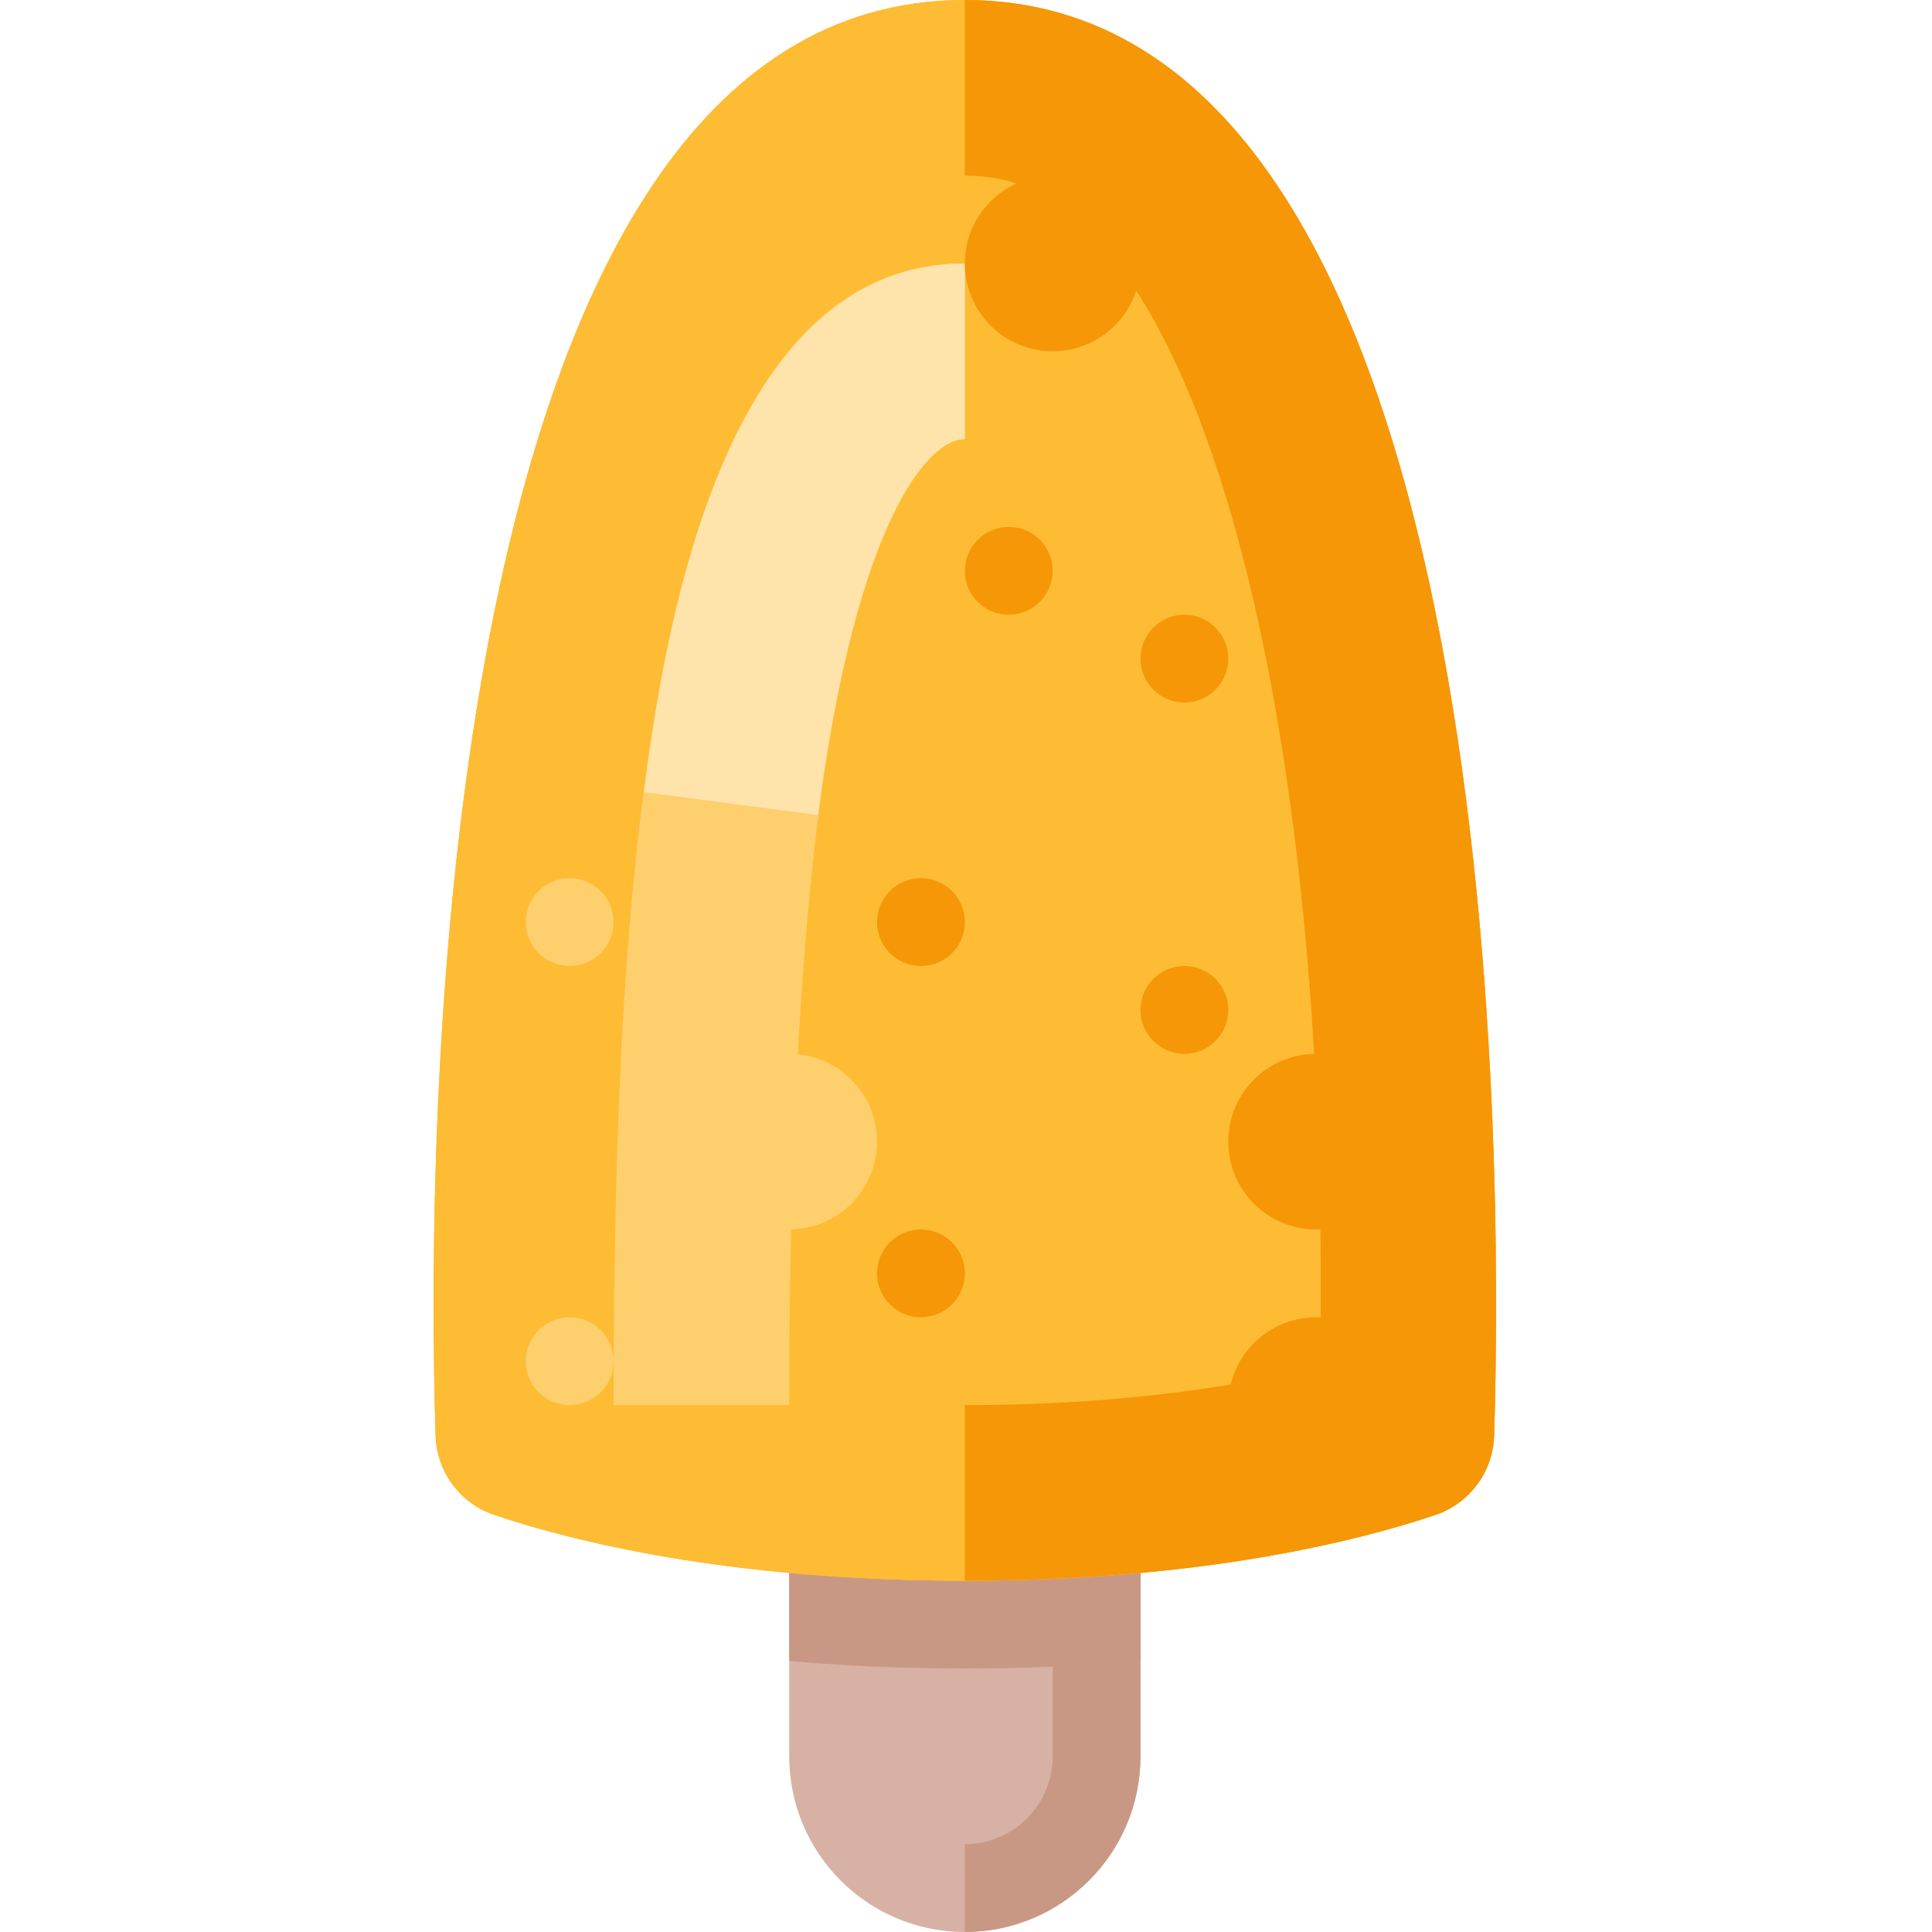 <svg height="469pt" viewBox="-105 0 469 469.333" width="469pt" xmlns="http://www.w3.org/2000/svg"><path d="m129.219 42.668c23.566 0 42.668 19.102 42.668 42.664v341.336c0 23.562-19.102 42.664-42.668 42.664-23.562 0-42.664-19.102-42.664-42.664v-341.336c0-23.562 19.102-42.664 42.664-42.664zm0 0" fill="#d7b2a4"/><path d="m171.887 403.496v-21.449c-12.812 1.184-26.957 1.953-42.668 1.953-15.707 0-29.852-.77-42.664-1.953v21.449c12.906 1.137 27.117 1.836 42.664 1.836 15.551 0 29.762-.699 42.668-1.836zm0 0" fill="#c99884"/><path d="m129.219 469.332v-21.332c11.777-.012 21.324-9.555 21.336-21.332v-225.836h21.332v225.836c-.027 23.551-19.113 42.637-42.668 42.664zm0 0" fill="#c99884"/><path d="m129.219 0c131.645 0 130.66 281.84 128.582 348.605-.203 8.852-5.934 16.625-14.328 19.434-18.797 6.32-56.883 15.961-114.254 15.961-57.367 0-95.453-9.641-114.254-15.961-8.395-2.809-14.125-10.582-14.324-19.434-2.078-66.766-3.066-348.605 128.578-348.605zm0 0" fill="#fdbc34"/><path d="m129.219 0c131.645 0 130.66 281.84 128.582 348.605-.203 8.852-5.934 16.625-14.328 19.434-18.797 6.32-56.883 15.961-114.254 15.961-57.367 0-95.453-9.641-114.254-15.961-8.395-2.809-14.125-10.582-14.324-19.434-2.078-66.766-3.066-348.605 128.578-348.605zm0 0" fill="#fdbc34"/><path d="m129.219 0v42.668c11.918 0 21.398 4.301 30.75 13.957 36.398 37.543 57.836 144.605 55.562 275.188-18.25 4.594-46.957 9.52-86.312 9.52v42.668c57.371 0 95.457-9.645 114.254-15.961 8.395-2.809 14.125-10.582 14.328-19.434 2.078-66.766 3.062-348.605-128.582-348.605zm0 0" fill="#f59707"/><path d="m86.555 341.332h-42.668c0-137.133 10.145-277.332 85.332-277.332v42.668c-7.125 0-42.664 11.312-42.664 234.664zm0 0" fill="#fdcf6d"/><path d="m93.555 198.012-42.293-5.586c4.188-31.758 16.918-128.426 77.957-128.426v42.668c-8.77 0-26.164 19.238-35.664 91.344zm0 0" fill="#fee3aa"/><g fill="#f59707"><path d="m235.887 341.332c0 11.785-9.551 21.336-21.332 21.336-11.785 0-21.336-9.551-21.336-21.336 0-11.781 9.551-21.332 21.336-21.332 11.781 0 21.332 9.551 21.332 21.332zm0 0"/><path d="m235.887 277.332c0 11.785-9.551 21.336-21.332 21.336-11.785 0-21.336-9.551-21.336-21.336 0-11.781 9.551-21.332 21.336-21.332 11.781 0 21.332 9.551 21.332 21.332zm0 0"/><path d="m129.219 309.332c0 5.891-4.773 10.668-10.664 10.668-5.891 0-10.668-4.777-10.668-10.668s4.777-10.664 10.668-10.664c5.891 0 10.664 4.773 10.664 10.664zm0 0"/><path d="m150.555 138.668c0 5.891-4.777 10.664-10.668 10.664s-10.668-4.773-10.668-10.664 4.777-10.668 10.668-10.668 10.668 4.777 10.668 10.668zm0 0"/><path d="m193.219 160c0 5.891-4.773 10.668-10.664 10.668-5.891 0-10.668-4.777-10.668-10.668s4.777-10.668 10.668-10.668c5.891 0 10.664 4.777 10.664 10.668zm0 0"/><path d="m129.219 224c0 5.891-4.773 10.668-10.664 10.668-5.891 0-10.668-4.777-10.668-10.668s4.777-10.668 10.668-10.668c5.891 0 10.664 4.777 10.664 10.668zm0 0"/></g><path d="m43.887 224c0 5.891-4.777 10.668-10.668 10.668s-10.664-4.777-10.664-10.668 4.773-10.668 10.664-10.668 10.668 4.777 10.668 10.668zm0 0" fill="#fdcf6d"/><path d="m43.887 330.668c0 5.891-4.777 10.664-10.668 10.664s-10.664-4.773-10.664-10.664 4.773-10.668 10.664-10.668 10.668 4.777 10.668 10.668zm0 0" fill="#fdcf6d"/><path d="m107.887 277.332c0 11.785-9.551 21.336-21.332 21.336-11.785 0-21.336-9.551-21.336-21.336 0-11.781 9.551-21.332 21.336-21.332 11.781 0 21.332 9.551 21.332 21.332zm0 0" fill="#fdcf6d"/><path d="m171.887 64c0 11.781-9.551 21.332-21.332 21.332-11.785 0-21.336-9.551-21.336-21.332s9.551-21.332 21.336-21.332c11.781 0 21.332 9.551 21.332 21.332zm0 0" fill="#f59707"/><path d="m193.219 245.332c0 5.891-4.773 10.668-10.664 10.668-5.891 0-10.668-4.777-10.668-10.668s4.777-10.664 10.668-10.664c5.891 0 10.664 4.773 10.664 10.664zm0 0" fill="#f59707"/></svg>